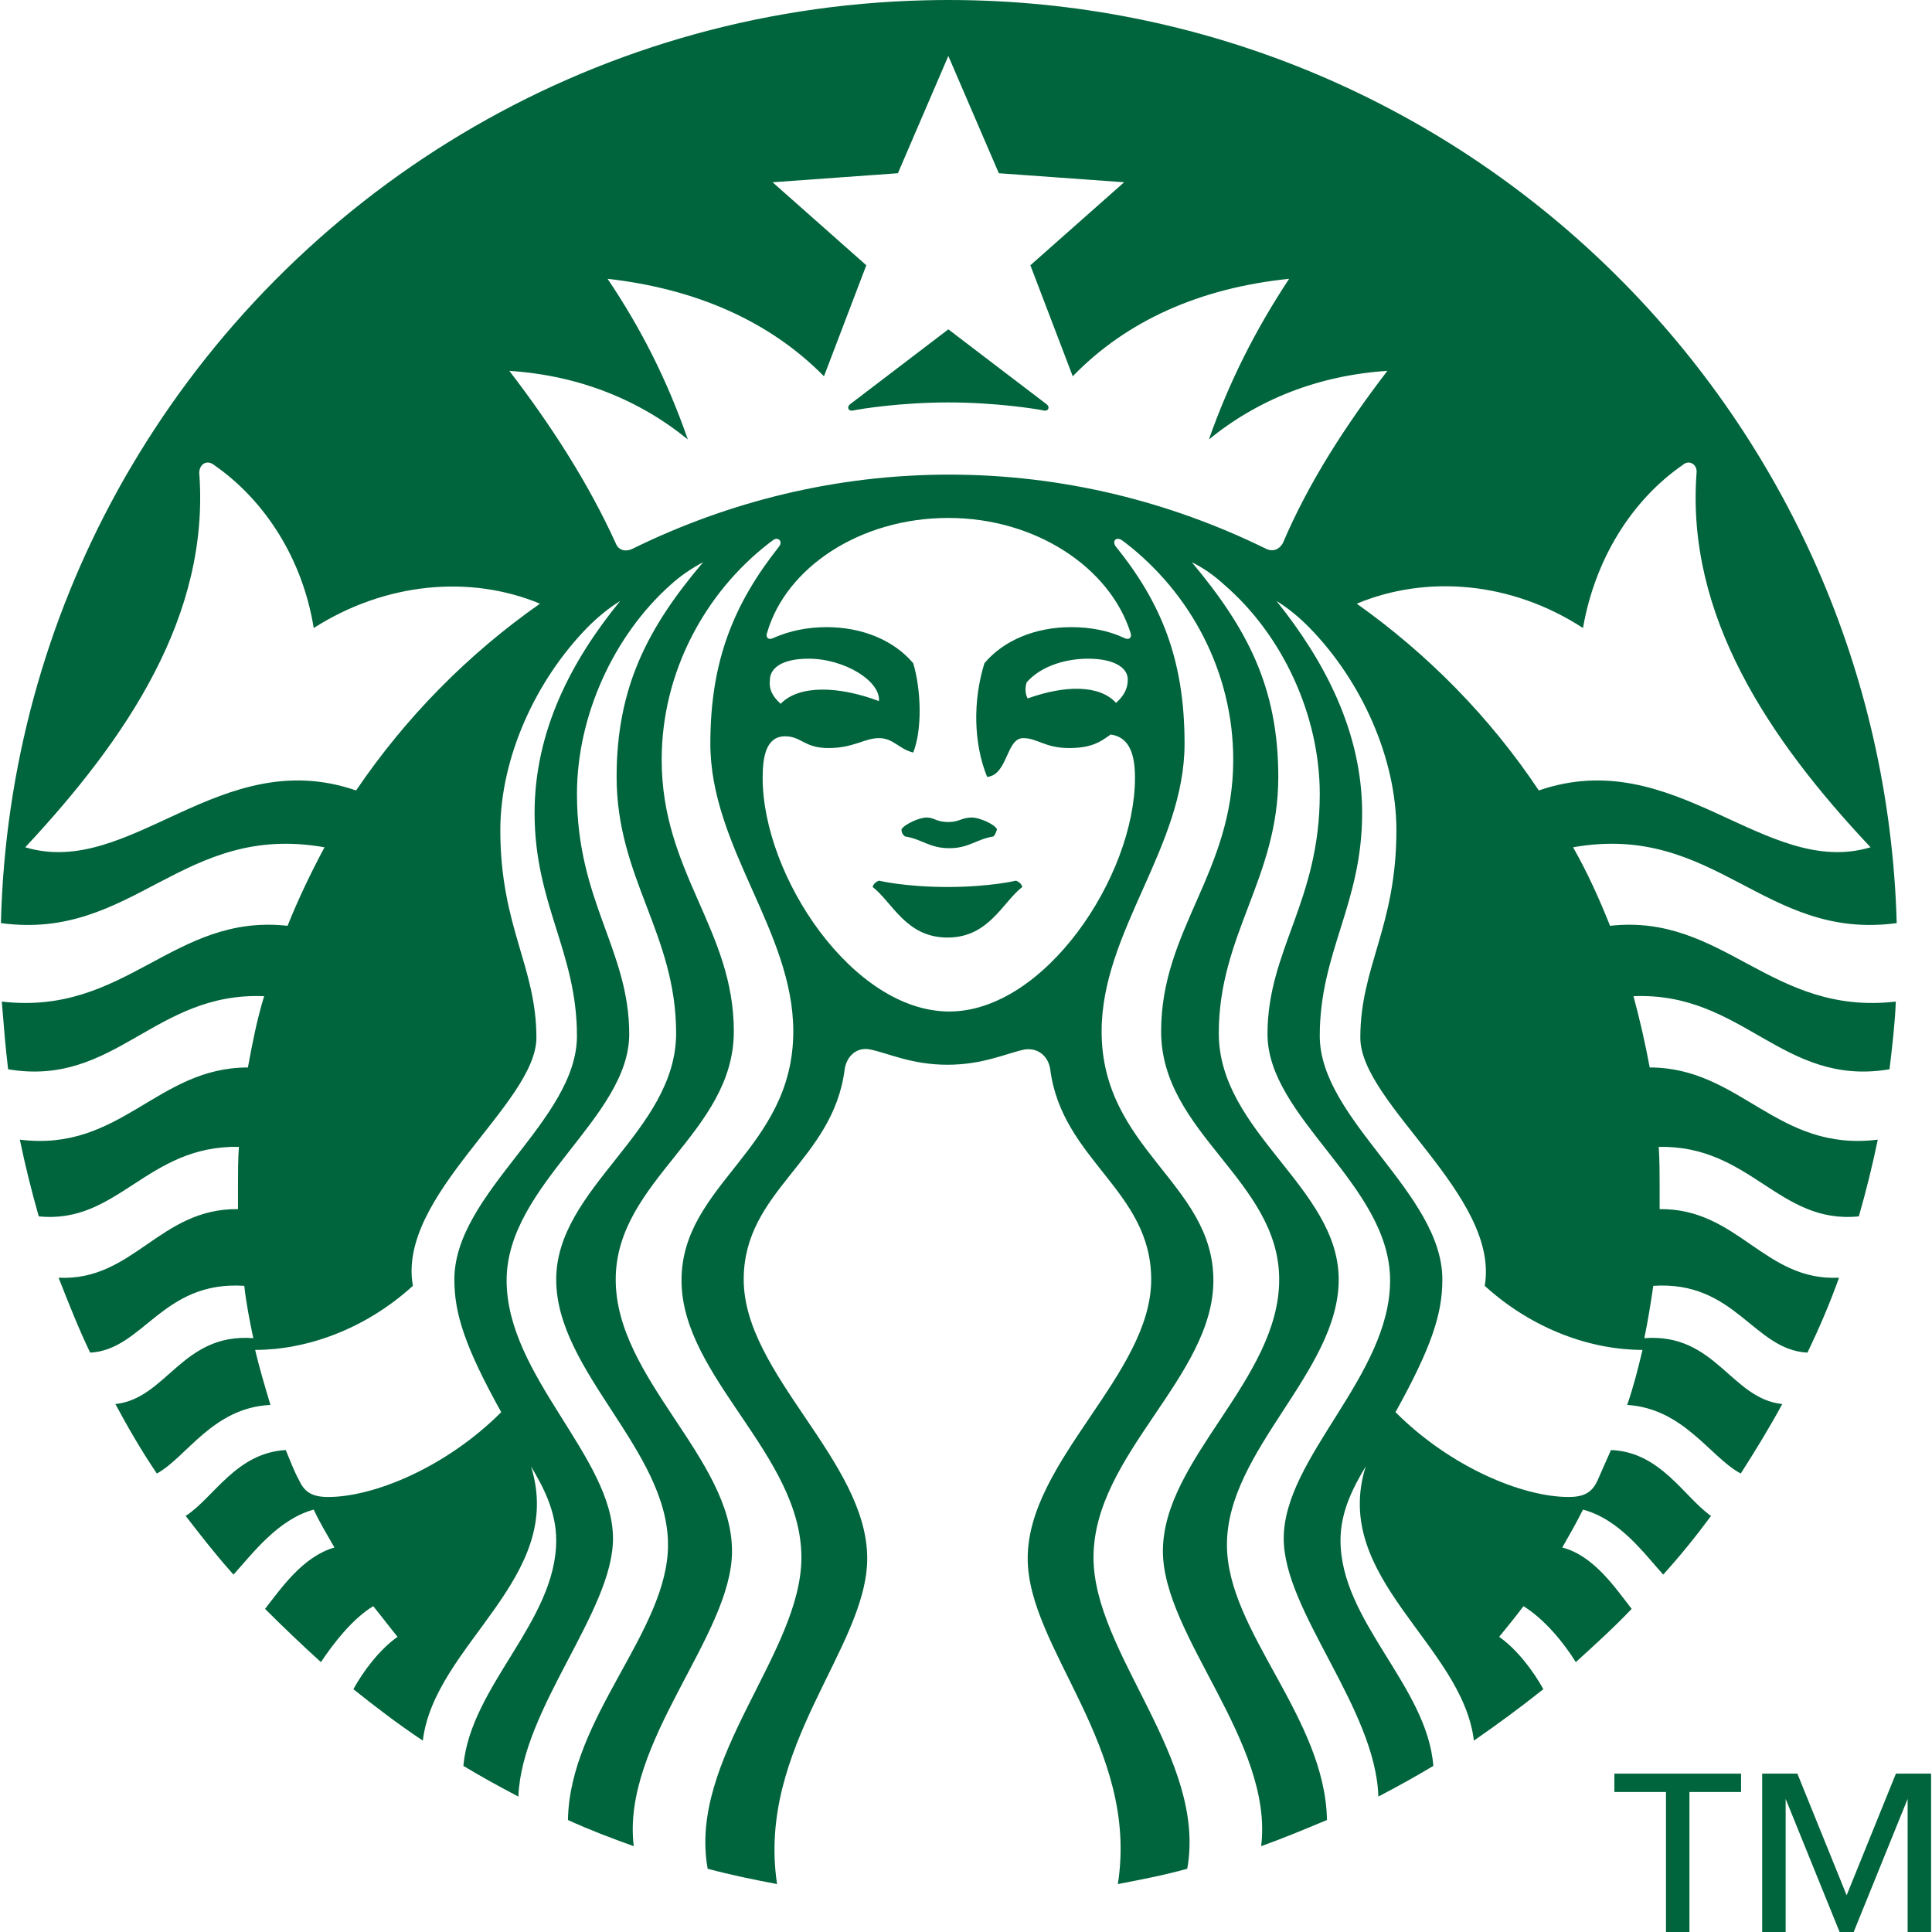 <svg width="512" height="512" viewBox="0 0 512 512" fill="none" xmlns="http://www.w3.org/2000/svg">
<path d="M447.72 512H441.503V474.899H427.825V470.033H461.398V474.899H447.72V512Z" fill="#00643C"/>
<path d="M489.379 502.269L502.435 470.033H511.761V512H505.544V476.723L491.244 512H487.514L473.214 476.723V512H466.997V470.033H476.323L489.379 502.269Z" fill="#00643C"/>
<path d="M277.36 107.13C276.41 106.41 251.32 87.28 251.32 87.28C251.32 87.28 226.24 106.41 225.28 107.13C224.33 107.85 224.81 109.04 226 108.8C228.15 108.33 238.9 106.65 251.32 106.65C263.75 106.65 274.5 108.33 276.65 108.8C277.84 109.04 278.32 107.85 277.36 107.13ZM269.24 233.39C269.24 233.39 262.31 235.06 251.09 235.06C239.86 235.06 232.93 233.39 232.93 233.39C232.93 233.39 231.5 233.87 231.26 235.06C236.51 239.13 240.1 248.46 251.09 248.46C262.08 248.46 265.66 239.13 270.91 235.06C270.68 233.87 269.24 233.39 269.24 233.39ZM257.54 216.65C254.91 216.65 254.19 217.85 251.32 217.85C248.22 217.85 247.5 216.65 245.59 216.65C243.68 216.65 239.86 218.33 238.9 219.76C238.9 220.48 239.14 221.2 239.86 221.67C244.4 222.39 246.31 224.78 251.56 224.78C256.82 224.78 258.73 222.39 263.27 221.67C263.75 221.2 263.99 220.48 264.22 219.76C263.51 218.33 259.45 216.65 257.54 216.65ZM257.54 216.65C254.91 216.65 254.19 217.85 251.32 217.85C248.22 217.85 247.5 216.65 245.59 216.65C243.68 216.65 239.86 218.33 238.9 219.76C238.9 220.48 239.14 221.2 239.86 221.67C244.4 222.39 246.31 224.78 251.56 224.78C256.82 224.78 258.73 222.39 263.27 221.67C263.75 221.2 263.99 220.48 264.22 219.76C263.51 218.33 259.45 216.65 257.54 216.65ZM269.24 233.39C269.24 233.39 262.31 235.06 251.09 235.06C239.86 235.06 232.93 233.39 232.93 233.39C232.93 233.39 231.5 233.87 231.26 235.06C236.51 239.13 240.1 248.46 251.09 248.46C262.08 248.46 265.66 239.13 270.91 235.06C270.68 233.87 269.24 233.39 269.24 233.39ZM277.36 107.13C276.41 106.41 251.32 87.28 251.32 87.28C251.32 87.28 226.24 106.41 225.28 107.13C224.33 107.85 224.81 109.04 226 108.8C228.15 108.33 238.9 106.65 251.32 106.65C263.75 106.65 274.5 108.33 276.65 108.8C277.84 109.04 278.32 107.85 277.36 107.13ZM277.36 107.13C276.41 106.41 251.32 87.28 251.32 87.28C251.32 87.28 226.24 106.41 225.28 107.13C224.33 107.85 224.81 109.04 226 108.8C228.15 108.33 238.9 106.65 251.32 106.65C263.75 106.65 274.5 108.33 276.65 108.8C277.84 109.04 278.32 107.85 277.36 107.13ZM269.24 233.39C269.24 233.39 262.31 235.06 251.09 235.06C239.86 235.06 232.93 233.39 232.93 233.39C232.93 233.39 231.5 233.87 231.26 235.06C236.51 239.13 240.1 248.46 251.09 248.46C262.08 248.46 265.66 239.13 270.91 235.06C270.68 233.87 269.24 233.39 269.24 233.39ZM257.54 216.65C254.91 216.65 254.19 217.85 251.32 217.85C248.22 217.85 247.5 216.65 245.59 216.65C243.68 216.65 239.86 218.33 238.9 219.76C238.9 220.48 239.14 221.2 239.86 221.67C244.4 222.39 246.31 224.78 251.56 224.78C256.82 224.78 258.73 222.39 263.27 221.67C263.75 221.2 263.99 220.48 264.22 219.76C263.51 218.33 259.45 216.65 257.54 216.65ZM257.54 216.65C254.91 216.65 254.19 217.85 251.32 217.85C248.22 217.85 247.5 216.65 245.59 216.65C243.68 216.65 239.86 218.33 238.9 219.76C238.9 220.48 239.14 221.2 239.86 221.67C244.4 222.39 246.31 224.78 251.56 224.78C256.82 224.78 258.73 222.39 263.27 221.67C263.75 221.2 263.99 220.48 264.22 219.76C263.51 218.33 259.45 216.65 257.54 216.65ZM269.24 233.39C269.24 233.39 262.31 235.06 251.09 235.06C239.86 235.06 232.93 233.39 232.93 233.39C232.93 233.39 231.5 233.87 231.26 235.06C236.51 239.13 240.1 248.46 251.09 248.46C262.08 248.46 265.66 239.13 270.91 235.06C270.68 233.87 269.24 233.39 269.24 233.39ZM277.36 107.13C276.41 106.41 251.32 87.28 251.32 87.28C251.32 87.28 226.24 106.41 225.28 107.13C224.33 107.85 224.81 109.04 226 108.8C228.15 108.33 238.9 106.65 251.32 106.65C263.75 106.65 274.5 108.33 276.65 108.8C277.84 109.04 278.32 107.85 277.36 107.13ZM277.36 107.13C276.41 106.41 251.32 87.28 251.32 87.28C251.32 87.28 226.24 106.41 225.28 107.13C224.33 107.85 224.81 109.04 226 108.8C228.15 108.33 238.9 106.65 251.32 106.65C263.75 106.65 274.5 108.33 276.65 108.8C277.84 109.04 278.32 107.85 277.36 107.13ZM269.24 233.39C269.24 233.39 262.31 235.06 251.09 235.06C239.86 235.06 232.93 233.39 232.93 233.39C232.93 233.39 231.5 233.87 231.26 235.06C236.51 239.13 240.1 248.46 251.09 248.46C262.08 248.46 265.66 239.13 270.91 235.06C270.68 233.87 269.24 233.39 269.24 233.39ZM257.54 216.65C254.91 216.65 254.19 217.85 251.32 217.85C248.22 217.85 247.5 216.65 245.59 216.65C243.68 216.65 239.86 218.33 238.9 219.76C238.9 220.48 239.14 221.2 239.86 221.67C244.4 222.39 246.31 224.78 251.56 224.78C256.82 224.78 258.73 222.39 263.27 221.67C263.75 221.2 263.99 220.48 264.22 219.76C263.51 218.33 259.45 216.65 257.54 216.65ZM257.54 216.65C254.91 216.65 254.19 217.85 251.32 217.85C248.22 217.85 247.5 216.65 245.59 216.65C243.68 216.65 239.86 218.33 238.9 219.76C238.9 220.48 239.14 221.2 239.86 221.67C244.4 222.39 246.31 224.78 251.56 224.78C256.82 224.78 258.73 222.39 263.27 221.67C263.75 221.2 263.99 220.48 264.22 219.76C263.51 218.33 259.45 216.65 257.54 216.65ZM269.24 233.39C269.24 233.39 262.31 235.06 251.09 235.06C239.86 235.06 232.93 233.39 232.93 233.39C232.93 233.39 231.5 233.87 231.26 235.06C236.51 239.13 240.1 248.46 251.09 248.46C262.08 248.46 265.66 239.13 270.91 235.06C270.68 233.87 269.24 233.39 269.24 233.39ZM277.36 107.13C276.41 106.41 251.32 87.28 251.32 87.28C251.32 87.28 226.24 106.41 225.28 107.13C224.33 107.85 224.81 109.04 226 108.8C228.15 108.33 238.9 106.65 251.32 106.65C263.75 106.65 274.5 108.33 276.65 108.8C277.84 109.04 278.32 107.85 277.36 107.13ZM277.36 107.13C276.41 106.41 251.32 87.28 251.32 87.28C251.32 87.28 226.24 106.41 225.28 107.13C224.33 107.85 224.81 109.04 226 108.8C228.15 108.33 238.9 106.65 251.32 106.65C263.75 106.65 274.5 108.33 276.65 108.8C277.84 109.04 278.32 107.85 277.36 107.13ZM269.24 233.39C269.24 233.39 262.31 235.06 251.09 235.06C239.86 235.06 232.93 233.39 232.93 233.39C232.93 233.39 231.5 233.87 231.26 235.06C236.51 239.13 240.1 248.46 251.09 248.46C262.08 248.46 265.66 239.13 270.91 235.06C270.68 233.87 269.24 233.39 269.24 233.39ZM257.54 216.65C254.91 216.65 254.19 217.85 251.32 217.85C248.22 217.85 247.5 216.65 245.59 216.65C243.68 216.65 239.86 218.33 238.9 219.76C238.9 220.48 239.14 221.2 239.86 221.67C244.4 222.39 246.31 224.78 251.56 224.78C256.82 224.78 258.73 222.39 263.27 221.67C263.75 221.2 263.99 220.48 264.22 219.76C263.51 218.33 259.45 216.65 257.54 216.65ZM257.54 216.65C254.91 216.65 254.19 217.85 251.32 217.85C248.22 217.85 247.5 216.65 245.59 216.65C243.68 216.65 239.86 218.33 238.9 219.76C238.9 220.48 239.14 221.2 239.86 221.67C244.4 222.39 246.31 224.78 251.56 224.78C256.82 224.78 258.73 222.39 263.27 221.67C263.75 221.2 263.99 220.48 264.22 219.76C263.51 218.33 259.45 216.65 257.54 216.65ZM269.24 233.39C269.24 233.39 262.31 235.06 251.09 235.06C239.86 235.06 232.93 233.39 232.93 233.39C232.93 233.39 231.5 233.87 231.26 235.06C236.51 239.13 240.1 248.46 251.09 248.46C262.08 248.46 265.66 239.13 270.91 235.06C270.68 233.87 269.24 233.39 269.24 233.39ZM277.36 107.13C276.41 106.41 251.32 87.28 251.32 87.28C251.32 87.28 226.24 106.41 225.28 107.13C224.33 107.85 224.81 109.04 226 108.8C228.15 108.33 238.9 106.65 251.32 106.65C263.75 106.65 274.5 108.33 276.65 108.8C277.84 109.04 278.32 107.85 277.36 107.13ZM277.36 107.13C276.41 106.41 251.32 87.28 251.32 87.28C251.32 87.28 226.24 106.41 225.28 107.13C224.33 107.85 224.81 109.04 226 108.8C228.15 108.33 238.9 106.65 251.32 106.65C263.75 106.65 274.5 108.33 276.65 108.8C277.84 109.04 278.32 107.85 277.36 107.13ZM269.24 233.39C269.24 233.39 262.31 235.06 251.09 235.06C239.86 235.06 232.93 233.39 232.93 233.39C232.93 233.39 231.5 233.87 231.26 235.06C236.51 239.13 240.1 248.46 251.09 248.46C262.08 248.46 265.66 239.13 270.91 235.06C270.68 233.87 269.24 233.39 269.24 233.39ZM239.86 221.67C244.4 222.39 246.31 224.78 251.56 224.78C256.82 224.78 258.73 222.39 263.27 221.67C263.75 221.2 263.99 220.48 264.22 219.76C263.51 218.33 259.45 216.65 257.54 216.65C254.91 216.65 254.19 217.85 251.32 217.85C248.22 217.85 247.5 216.65 245.59 216.65C243.68 216.65 239.86 218.33 238.9 219.76C238.9 220.48 239.139 221.2 239.86 221.67ZM426.68 245.35C423.81 238.17 420.7 231.24 416.88 224.54C454.63 217.85 467.53 249.41 502.65 244.63C498.889 110.93 391.21 3.42 257.73 0.08C256.66 0.05 255.58 0.03 254.51 0.02C253.45 0.01 252.39 0 251.32 0C250.35 0 249.39 0.01 248.42 0.02C247.34 0.03 246.25 0.05 245.17 0.08C155.37 2.22 77.28 51.37 34.64 123.9C33.76 125.36 32.92 126.83 32.09 128.32C31.71 128.98 31.34 129.65 30.98 130.32C12.28 164.37 1.26 203.25 0.24 244.63C35.36 249.41 48.26 217.85 86 224.54C82.42 231.24 79.08 238.17 76.21 245.35C45.87 242 33.45 269.26 0.48 265.43C0.96 271.41 1.43 277.39 2.15 283.37C30.58 288.15 40.85 262.8 70 264C68.09 270.22 66.89 276.43 65.7 282.89C41.57 282.89 32.01 305.37 5.26 302.02C6.69 308.95 8.36 315.65 10.27 322.35C31.3 324.5 38.94 303.45 63.31 303.93C63.07 307.28 63.07 310.87 63.07 314.46V320.43C42.29 320.19 35.36 339.56 15.53 338.61C18.16 345.3 20.79 352 23.89 358.46C37.99 357.74 43 339.32 64.74 340.76C65.22 345.3 66.18 350.09 67.13 354.63C48.26 353.19 44.2 370.65 30.58 372.09C33.92 378.3 37.51 384.52 41.57 390.5C49.45 386.19 56.38 373.04 71.67 372.32C70.24 367.54 68.8 362.76 67.61 357.74C80.99 357.74 96.52 352.48 109.42 340.76C105.12 316.85 142.15 292.46 142.15 275C142.15 256.11 132.59 245.59 132.59 220C132.59 200.87 141.91 180.3 155.76 166.2C158.39 163.56 161.26 161.17 164.36 159.26C151.46 175.04 141.67 193.69 141.67 215.46C141.67 239.61 152.9 252.28 152.9 274.52C152.9 297 120.41 316.13 120.41 339.09C120.41 348.17 123.27 357.02 132.83 374.24C118.26 388.82 99.14 396.719 86.96 396.719C82.9 396.719 80.75 395.519 79.32 392.409C77.88 389.779 76.93 387.149 75.73 384.279C62.63 384.999 56.66 396.869 49.28 401.689C49.26 401.709 49.23 401.719 49.21 401.739C52.97 406.599 56.72 411.449 60.85 416.119C61.19 416.509 61.53 416.889 61.88 417.279C66.89 411.779 73.58 402.689 83.14 400.059C84.81 403.649 86.72 406.759 88.63 410.109C80.27 412.499 74.54 420.869 70.24 426.369C75.02 431.149 80.03 435.929 85.05 440.479C88.39 435.449 93.41 428.999 98.91 425.649C101.06 428.279 103.21 431.149 105.36 433.779C100.58 437.129 96.28 442.869 93.65 447.649C99.62 452.429 105.6 456.979 112.05 461.279C115.15 435.689 150.03 418.239 140.71 388.579C143.82 393.849 147.4 400.299 147.4 408.189C147.4 429.719 124.71 446.689 122.8 467.979C127.57 470.849 132.35 473.479 137.37 476.109C138.32 452.669 162.45 427.079 162.45 407.719C162.45 386.189 134.26 364.669 134.26 339.319C134.26 313.979 166.75 296.279 166.75 274.039C166.75 251.799 152.9 238.889 152.9 210.429C152.9 189.629 162.69 168.349 177.74 154.959C180.37 152.559 183.24 150.649 186.34 148.979C171.77 166.199 163.41 181.979 163.41 205.889C163.41 232.669 179.18 247.499 179.18 273.799C179.18 299.869 147.4 314.689 147.4 339.089C147.4 363.479 177.03 384.279 177.03 409.389C177.03 432.349 150.99 455.059 150.51 482.319C156.24 484.949 161.98 487.109 167.95 489.259C164.6 461.759 193.99 433.539 193.99 411.059C193.99 386.429 163.17 365.389 163.17 339.089C163.17 312.779 194.47 300.349 194.47 273.319C194.47 246.299 175.35 231.239 175.35 201.349C175.35 177.909 187.06 156.869 203.78 143.959C204.02 143.719 204.5 143.479 204.74 143.239C206.17 142.039 207.61 143.479 206.41 144.909C194.7 159.739 188.25 174.799 188.25 197.039C188.25 224.539 210.23 246.779 210.23 273.319C210.23 304.649 180.61 313.739 180.61 339.319C180.61 364.909 212.38 385.479 212.38 412.739C212.38 438.079 182.28 466.059 187.54 495.239C193.75 496.909 199.72 498.109 205.93 499.299C200.44 462.949 229.82 436.649 229.82 412.979C229.82 387.149 197.09 364.189 197.09 339.089C197.09 315.409 220.75 307.759 223.85 283.369C224.33 280.019 226.96 277.389 230.54 278.109C235.32 279.059 241.53 282.169 251.09 282.169C260.64 282.169 266.85 279.059 271.63 278.109C275.21 277.629 277.84 280.019 278.32 283.369C281.43 307.519 305.08 315.409 305.08 339.089C305.08 364.189 272.35 387.149 272.35 412.979C272.35 436.889 301.97 462.949 296.24 499.299C302.45 498.109 308.66 496.909 314.63 495.239C319.89 466.059 289.79 438.079 289.79 412.739C289.79 385.479 321.56 364.909 321.56 339.319C321.56 313.499 291.94 304.649 291.94 273.319C291.94 246.779 313.92 224.539 313.92 197.039C313.92 174.799 307.71 159.739 295.76 144.909C294.57 143.479 295.76 142.039 297.43 143.239C297.67 143.479 298.15 143.718 298.39 143.959C315.35 157.109 326.82 177.909 326.82 201.349C326.82 231.239 307.71 246.299 307.71 273.319C307.71 300.349 339 312.779 339 339.089C339 365.629 308.18 386.669 308.18 411.059C308.18 433.539 337.57 461.759 334.22 489.259C340.2 487.109 345.93 484.709 351.66 482.319C351.18 455.059 325.15 432.349 325.15 409.389C325.15 384.279 354.77 363.479 354.77 339.089C354.77 314.689 322.99 300.109 322.99 273.799C322.99 247.739 338.76 232.669 338.76 205.889C338.76 181.979 330.4 166.429 315.83 148.979C319.17 150.649 321.8 152.559 324.43 154.959C339.96 168.349 349.75 189.629 349.75 210.429C349.75 238.889 335.9 251.799 335.9 274.039C335.9 296.279 368.39 313.979 368.39 339.319C368.39 364.669 340.2 386.189 340.2 407.719C340.2 427.079 364.56 452.669 365.28 476.109C370.3 473.479 375.07 470.849 379.85 467.979C378.18 446.689 355.25 429.719 355.25 408.189C355.25 400.299 358.83 393.849 361.94 388.579C352.62 418.239 387.5 435.689 390.6 461.279C396.81 456.979 403.03 452.429 409 447.649C406.37 442.869 402.07 437.129 397.29 433.779C399.44 431.149 401.59 428.519 403.74 425.649C409.48 429.239 414.49 435.449 417.6 440.479C422.62 435.929 427.63 431.389 432.41 426.369C428.11 420.869 422.38 412.259 414.02 410.109C415.93 406.759 417.84 403.409 419.51 400.059C429.31 402.689 435.76 411.779 440.77 417.279C445.31 412.259 449.37 407.239 453.44 401.739C446.27 396.718 440.06 384.759 426.92 384.279C425.72 386.909 424.53 389.779 423.33 392.409C421.9 395.519 419.75 396.719 415.69 396.719C403.5 396.719 384.39 388.819 369.82 374.24C379.38 357.02 382.24 348.17 382.24 339.09C382.24 316.13 349.75 296.76 349.75 274.52C349.75 252.28 360.98 239.61 360.98 215.46C360.98 193.93 350.95 175.04 338.28 159.26C341.39 161.17 344.26 163.56 346.88 166.2C360.74 180.3 370.06 200.87 370.06 220C370.06 245.59 360.5 256.11 360.5 275C360.5 292.46 397.53 316.85 393.47 340.76C406.37 352.48 421.9 357.74 435.28 357.74C434.08 362.76 432.89 367.54 431.22 372.32C446.27 373.28 453.2 386.19 461.32 390.5C465.14 384.52 468.96 378.3 472.31 372.09C458.69 370.65 454.63 353.19 435.76 354.63C436.71 350.09 437.43 345.54 438.14 340.76C459.89 339.32 464.66 357.74 479 358.46C482.1 352 484.97 345.3 487.36 338.61C467.53 339.56 460.6 320.19 439.82 320.43V314.46C439.82 310.87 439.82 307.52 439.58 303.93C463.95 303.45 471.35 324.5 492.61 322.35C494.53 315.65 496.2 308.95 497.63 302.02C470.87 305.37 461.32 282.89 437.19 282.89C436 276.43 434.56 270.22 432.89 264C462.03 262.8 472.31 288.15 500.74 283.37C501.45 277.39 502.17 271.41 502.41 265.43C469.2 269.26 456.78 242 426.68 245.35ZM94.369 209.48C58.289 197.04 34.639 232.91 6.689 224.54C33.689 195.61 55.659 163.09 52.799 125.3C52.799 123.15 54.709 121.72 56.619 123.15C70.479 132.72 80.269 148.5 83.139 166.43C102.249 154.24 124.709 152.33 143.099 159.98C123.99 173.37 107.51 190.11 94.369 209.48ZM299.58 167.63C300.06 168.83 299.34 169.78 297.91 169.06C293.85 167.15 289.07 166.2 283.82 166.2C274.26 166.2 265.9 169.78 260.88 175.76C257.77 185.8 258.01 197.04 261.6 205.89C267.09 205.41 266.61 195.61 271.15 195.61C274.98 195.61 276.89 198.24 283.34 198.24C289.31 198.24 291.7 196.56 294.33 194.65C299.58 195.37 300.78 200.39 300.78 206.13C300.78 232.19 276.89 268.06 251.56 268.06C226 268.06 202.11 232.19 202.11 206.13C202.11 200.39 203.07 195.13 208.08 195.13C212.38 195.13 213.1 198.24 219.55 198.24C226.24 198.24 229.11 195.61 232.93 195.61C236.75 195.61 238.19 198.48 242.01 199.43C244.4 193.46 244.16 182.93 242.01 175.76C236.99 169.78 228.63 166.2 219.07 166.2C214.06 166.2 209.28 167.15 204.98 169.06C203.54 169.78 202.83 168.83 203.31 167.63C208.32 150.41 227.91 137.26 251.32 137.26C274.5 137.26 294.09 150.41 299.58 167.63ZM298.869 180.06C298.869 182.22 298.149 184.13 295.759 186.28C291.459 181.5 282.379 181.5 272.349 185.09C271.629 183.89 271.629 181.98 272.109 180.78C276.169 176.24 282.859 174.56 288.349 174.56C295.28 174.56 298.869 176.96 298.869 180.06ZM204.02 180.3C204.02 176.96 207.37 174.56 214.29 174.56C223.85 174.56 233.41 180.54 232.93 185.8C222.18 181.74 211.67 181.5 206.89 186.52C204.5 184.37 203.78 182.46 204.02 180.3ZM339.96 143.96C339 145.63 337.33 146.35 335.42 145.39C310.09 132.96 281.66 125.78 251.56 125.78C221.46 125.78 193.03 132.96 167.71 145.39C165.8 146.35 163.89 145.87 163.17 143.96C155.76 127.7 145.97 112.63 134.98 98.28C153.37 99.48 169.38 105.93 182.28 116.46C176.79 100.67 169.86 87.04 161.02 73.89C184.43 76.52 204.02 85.13 218.36 99.72L229.58 70.3L204.74 48.3L237.95 45.91L251.32 14.83L264.7 45.91L297.91 48.3L273.06 70.3L284.29 99.72C298.63 84.89 318.22 76.28 341.63 73.89C332.79 87.28 325.86 100.91 320.37 116.46C333.27 105.93 349.27 99.48 367.67 98.28C356.68 112.63 346.88 127.7 339.96 143.96ZM359.55 159.98C377.94 152.33 400.4 154 419.51 166.43C422.62 148.5 432.17 132.72 446.03 123.15C447.7 121.72 449.85 123.15 449.61 125.3C446.75 163.09 468.72 195.85 495.72 224.54C467.77 232.91 443.88 197.04 407.8 209.48C394.9 190.11 378.419 173.37 359.55 159.98ZM277.36 107.13C276.41 106.41 251.32 87.28 251.32 87.28C251.32 87.28 226.24 106.41 225.28 107.13C224.33 107.85 224.81 109.04 226 108.8C228.15 108.33 238.9 106.65 251.32 106.65C263.75 106.65 274.5 108.33 276.65 108.8C277.84 109.04 278.32 107.85 277.36 107.13ZM232.93 233.39C232.93 233.39 231.5 233.87 231.26 235.06C236.51 239.13 240.1 248.46 251.09 248.46C262.08 248.46 265.66 239.13 270.91 235.06C270.68 233.87 269.24 233.39 269.24 233.39C269.24 233.39 262.31 235.06 251.09 235.06C239.86 235.06 232.93 233.39 232.93 233.39ZM251.32 217.85C248.22 217.85 247.5 216.65 245.59 216.65C243.68 216.65 239.86 218.33 238.9 219.76C238.9 220.48 239.14 221.2 239.86 221.67C244.4 222.39 246.31 224.78 251.56 224.78C256.82 224.78 258.73 222.39 263.27 221.67C263.75 221.2 263.99 220.48 264.22 219.76C263.51 218.33 259.45 216.65 257.54 216.65C254.91 216.65 254.19 217.85 251.32 217.85ZM257.54 216.65C254.91 216.65 254.19 217.85 251.32 217.85C248.22 217.85 247.5 216.65 245.59 216.65C243.68 216.65 239.86 218.33 238.9 219.76C238.9 220.48 239.14 221.2 239.86 221.67C244.4 222.39 246.31 224.78 251.56 224.78C256.82 224.78 258.73 222.39 263.27 221.67C263.75 221.2 263.99 220.48 264.22 219.76C263.51 218.33 259.45 216.65 257.54 216.65ZM269.24 233.39C269.24 233.39 262.31 235.06 251.09 235.06C239.86 235.06 232.93 233.39 232.93 233.39C232.93 233.39 231.5 233.87 231.26 235.06C236.51 239.13 240.1 248.46 251.09 248.46C262.08 248.46 265.66 239.13 270.91 235.06C270.68 233.87 269.24 233.39 269.24 233.39ZM277.36 107.13C276.41 106.41 251.32 87.28 251.32 87.28C251.32 87.28 226.24 106.41 225.28 107.13C224.33 107.85 224.81 109.04 226 108.8C228.15 108.33 238.9 106.65 251.32 106.65C263.75 106.65 274.5 108.33 276.65 108.8C277.84 109.04 278.32 107.85 277.36 107.13ZM277.36 107.13C276.41 106.41 251.32 87.28 251.32 87.28C251.32 87.28 226.24 106.41 225.28 107.13C224.33 107.85 224.81 109.04 226 108.8C228.15 108.33 238.9 106.65 251.32 106.65C263.75 106.65 274.5 108.33 276.65 108.8C277.84 109.04 278.32 107.85 277.36 107.13ZM269.24 233.39C269.24 233.39 262.31 235.06 251.09 235.06C239.86 235.06 232.93 233.39 232.93 233.39C232.93 233.39 231.5 233.87 231.26 235.06C236.51 239.13 240.1 248.46 251.09 248.46C262.08 248.46 265.66 239.13 270.91 235.06C270.68 233.87 269.24 233.39 269.24 233.39ZM257.54 216.65C254.91 216.65 254.19 217.85 251.32 217.85C248.22 217.85 247.5 216.65 245.59 216.65C243.68 216.65 239.86 218.33 238.9 219.76C238.9 220.48 239.14 221.2 239.86 221.67C244.4 222.39 246.31 224.78 251.56 224.78C256.82 224.78 258.73 222.39 263.27 221.67C263.75 221.2 263.99 220.48 264.22 219.76C263.51 218.33 259.45 216.65 257.54 216.65ZM257.54 216.65C254.91 216.65 254.19 217.85 251.32 217.85C248.22 217.85 247.5 216.65 245.59 216.65C243.68 216.65 239.86 218.33 238.9 219.76C238.9 220.48 239.14 221.2 239.86 221.67C244.4 222.39 246.31 224.78 251.56 224.78C256.82 224.78 258.73 222.39 263.27 221.67C263.75 221.2 263.99 220.48 264.22 219.76C263.51 218.33 259.45 216.65 257.54 216.65ZM269.24 233.39C269.24 233.39 262.31 235.06 251.09 235.06C239.86 235.06 232.93 233.39 232.93 233.39C232.93 233.39 231.5 233.87 231.26 235.06C236.51 239.13 240.1 248.46 251.09 248.46C262.08 248.46 265.66 239.13 270.91 235.06C270.68 233.87 269.24 233.39 269.24 233.39ZM277.36 107.13C276.41 106.41 251.32 87.28 251.32 87.28C251.32 87.28 226.24 106.41 225.28 107.13C224.33 107.85 224.81 109.04 226 108.8C228.15 108.33 238.9 106.65 251.32 106.65C263.75 106.65 274.5 108.33 276.65 108.8C277.84 109.04 278.32 107.85 277.36 107.13ZM277.36 107.13C276.41 106.41 251.32 87.28 251.32 87.28C251.32 87.28 226.24 106.41 225.28 107.13C224.33 107.85 224.81 109.04 226 108.8C228.15 108.33 238.9 106.65 251.32 106.65C263.75 106.65 274.5 108.33 276.65 108.8C277.84 109.04 278.32 107.85 277.36 107.13ZM269.24 233.39C269.24 233.39 262.31 235.06 251.09 235.06C239.86 235.06 232.93 233.39 232.93 233.39C232.93 233.39 231.5 233.87 231.26 235.06C236.51 239.13 240.1 248.46 251.09 248.46C262.08 248.46 265.66 239.13 270.91 235.06C270.68 233.87 269.24 233.39 269.24 233.39ZM257.54 216.65C254.91 216.65 254.19 217.85 251.32 217.85C248.22 217.85 247.5 216.65 245.59 216.65C243.68 216.65 239.86 218.33 238.9 219.76C238.9 220.48 239.14 221.2 239.86 221.67C244.4 222.39 246.31 224.78 251.56 224.78C256.82 224.78 258.73 222.39 263.27 221.67C263.75 221.2 263.99 220.48 264.22 219.76C263.51 218.33 259.45 216.65 257.54 216.65ZM257.54 216.65C254.91 216.65 254.19 217.85 251.32 217.85C248.22 217.85 247.5 216.65 245.59 216.65C243.68 216.65 239.86 218.33 238.9 219.76C238.9 220.48 239.14 221.2 239.86 221.67C244.4 222.39 246.31 224.78 251.56 224.78C256.82 224.78 258.73 222.39 263.27 221.67C263.75 221.2 263.99 220.48 264.22 219.76C263.51 218.33 259.45 216.65 257.54 216.65ZM269.24 233.39C269.24 233.39 262.31 235.06 251.09 235.06C239.86 235.06 232.93 233.39 232.93 233.39C232.93 233.39 231.5 233.87 231.26 235.06C236.51 239.13 240.1 248.46 251.09 248.46C262.08 248.46 265.66 239.13 270.91 235.06C270.68 233.87 269.24 233.39 269.24 233.39ZM277.36 107.13C276.41 106.41 251.32 87.28 251.32 87.28C251.32 87.28 226.24 106.41 225.28 107.13C224.33 107.85 224.81 109.04 226 108.8C228.15 108.33 238.9 106.65 251.32 106.65C263.75 106.65 274.5 108.33 276.65 108.8C277.84 109.04 278.32 107.85 277.36 107.13ZM277.36 107.13C276.41 106.41 251.32 87.28 251.32 87.28C251.32 87.28 226.24 106.41 225.28 107.13C224.33 107.85 224.81 109.04 226 108.8C228.15 108.33 238.9 106.65 251.32 106.65C263.75 106.65 274.5 108.33 276.65 108.8C277.84 109.04 278.32 107.85 277.36 107.13ZM269.24 233.39C269.24 233.39 262.31 235.06 251.09 235.06C239.86 235.06 232.93 233.39 232.93 233.39C232.93 233.39 231.5 233.87 231.26 235.06C236.51 239.13 240.1 248.46 251.09 248.46C262.08 248.46 265.66 239.13 270.91 235.06C270.68 233.87 269.24 233.39 269.24 233.39ZM257.54 216.65C254.91 216.65 254.19 217.85 251.32 217.85C248.22 217.85 247.5 216.65 245.59 216.65C243.68 216.65 239.86 218.33 238.9 219.76C238.9 220.48 239.14 221.2 239.86 221.67C244.4 222.39 246.31 224.78 251.56 224.78C256.82 224.78 258.73 222.39 263.27 221.67C263.75 221.2 263.99 220.48 264.22 219.76C263.51 218.33 259.45 216.65 257.54 216.65ZM257.54 216.65C254.91 216.65 254.19 217.85 251.32 217.85C248.22 217.85 247.5 216.65 245.59 216.65C243.68 216.65 239.86 218.33 238.9 219.76C238.9 220.48 239.14 221.2 239.86 221.67C244.4 222.39 246.31 224.78 251.56 224.78C256.82 224.78 258.73 222.39 263.27 221.67C263.75 221.2 263.99 220.48 264.22 219.76C263.51 218.33 259.45 216.65 257.54 216.65ZM269.24 233.39C269.24 233.39 262.31 235.06 251.09 235.06C239.86 235.06 232.93 233.39 232.93 233.39C232.93 233.39 231.5 233.87 231.26 235.06C236.51 239.13 240.1 248.46 251.09 248.46C262.08 248.46 265.66 239.13 270.91 235.06C270.68 233.87 269.24 233.39 269.24 233.39ZM277.36 107.13C276.41 106.41 251.32 87.28 251.32 87.28C251.32 87.28 226.24 106.41 225.28 107.13C224.33 107.85 224.81 109.04 226 108.8C228.15 108.33 238.9 106.65 251.32 106.65C263.75 106.65 274.5 108.33 276.65 108.8C277.84 109.04 278.32 107.85 277.36 107.13Z" fill="#00643C"/>
</svg>
